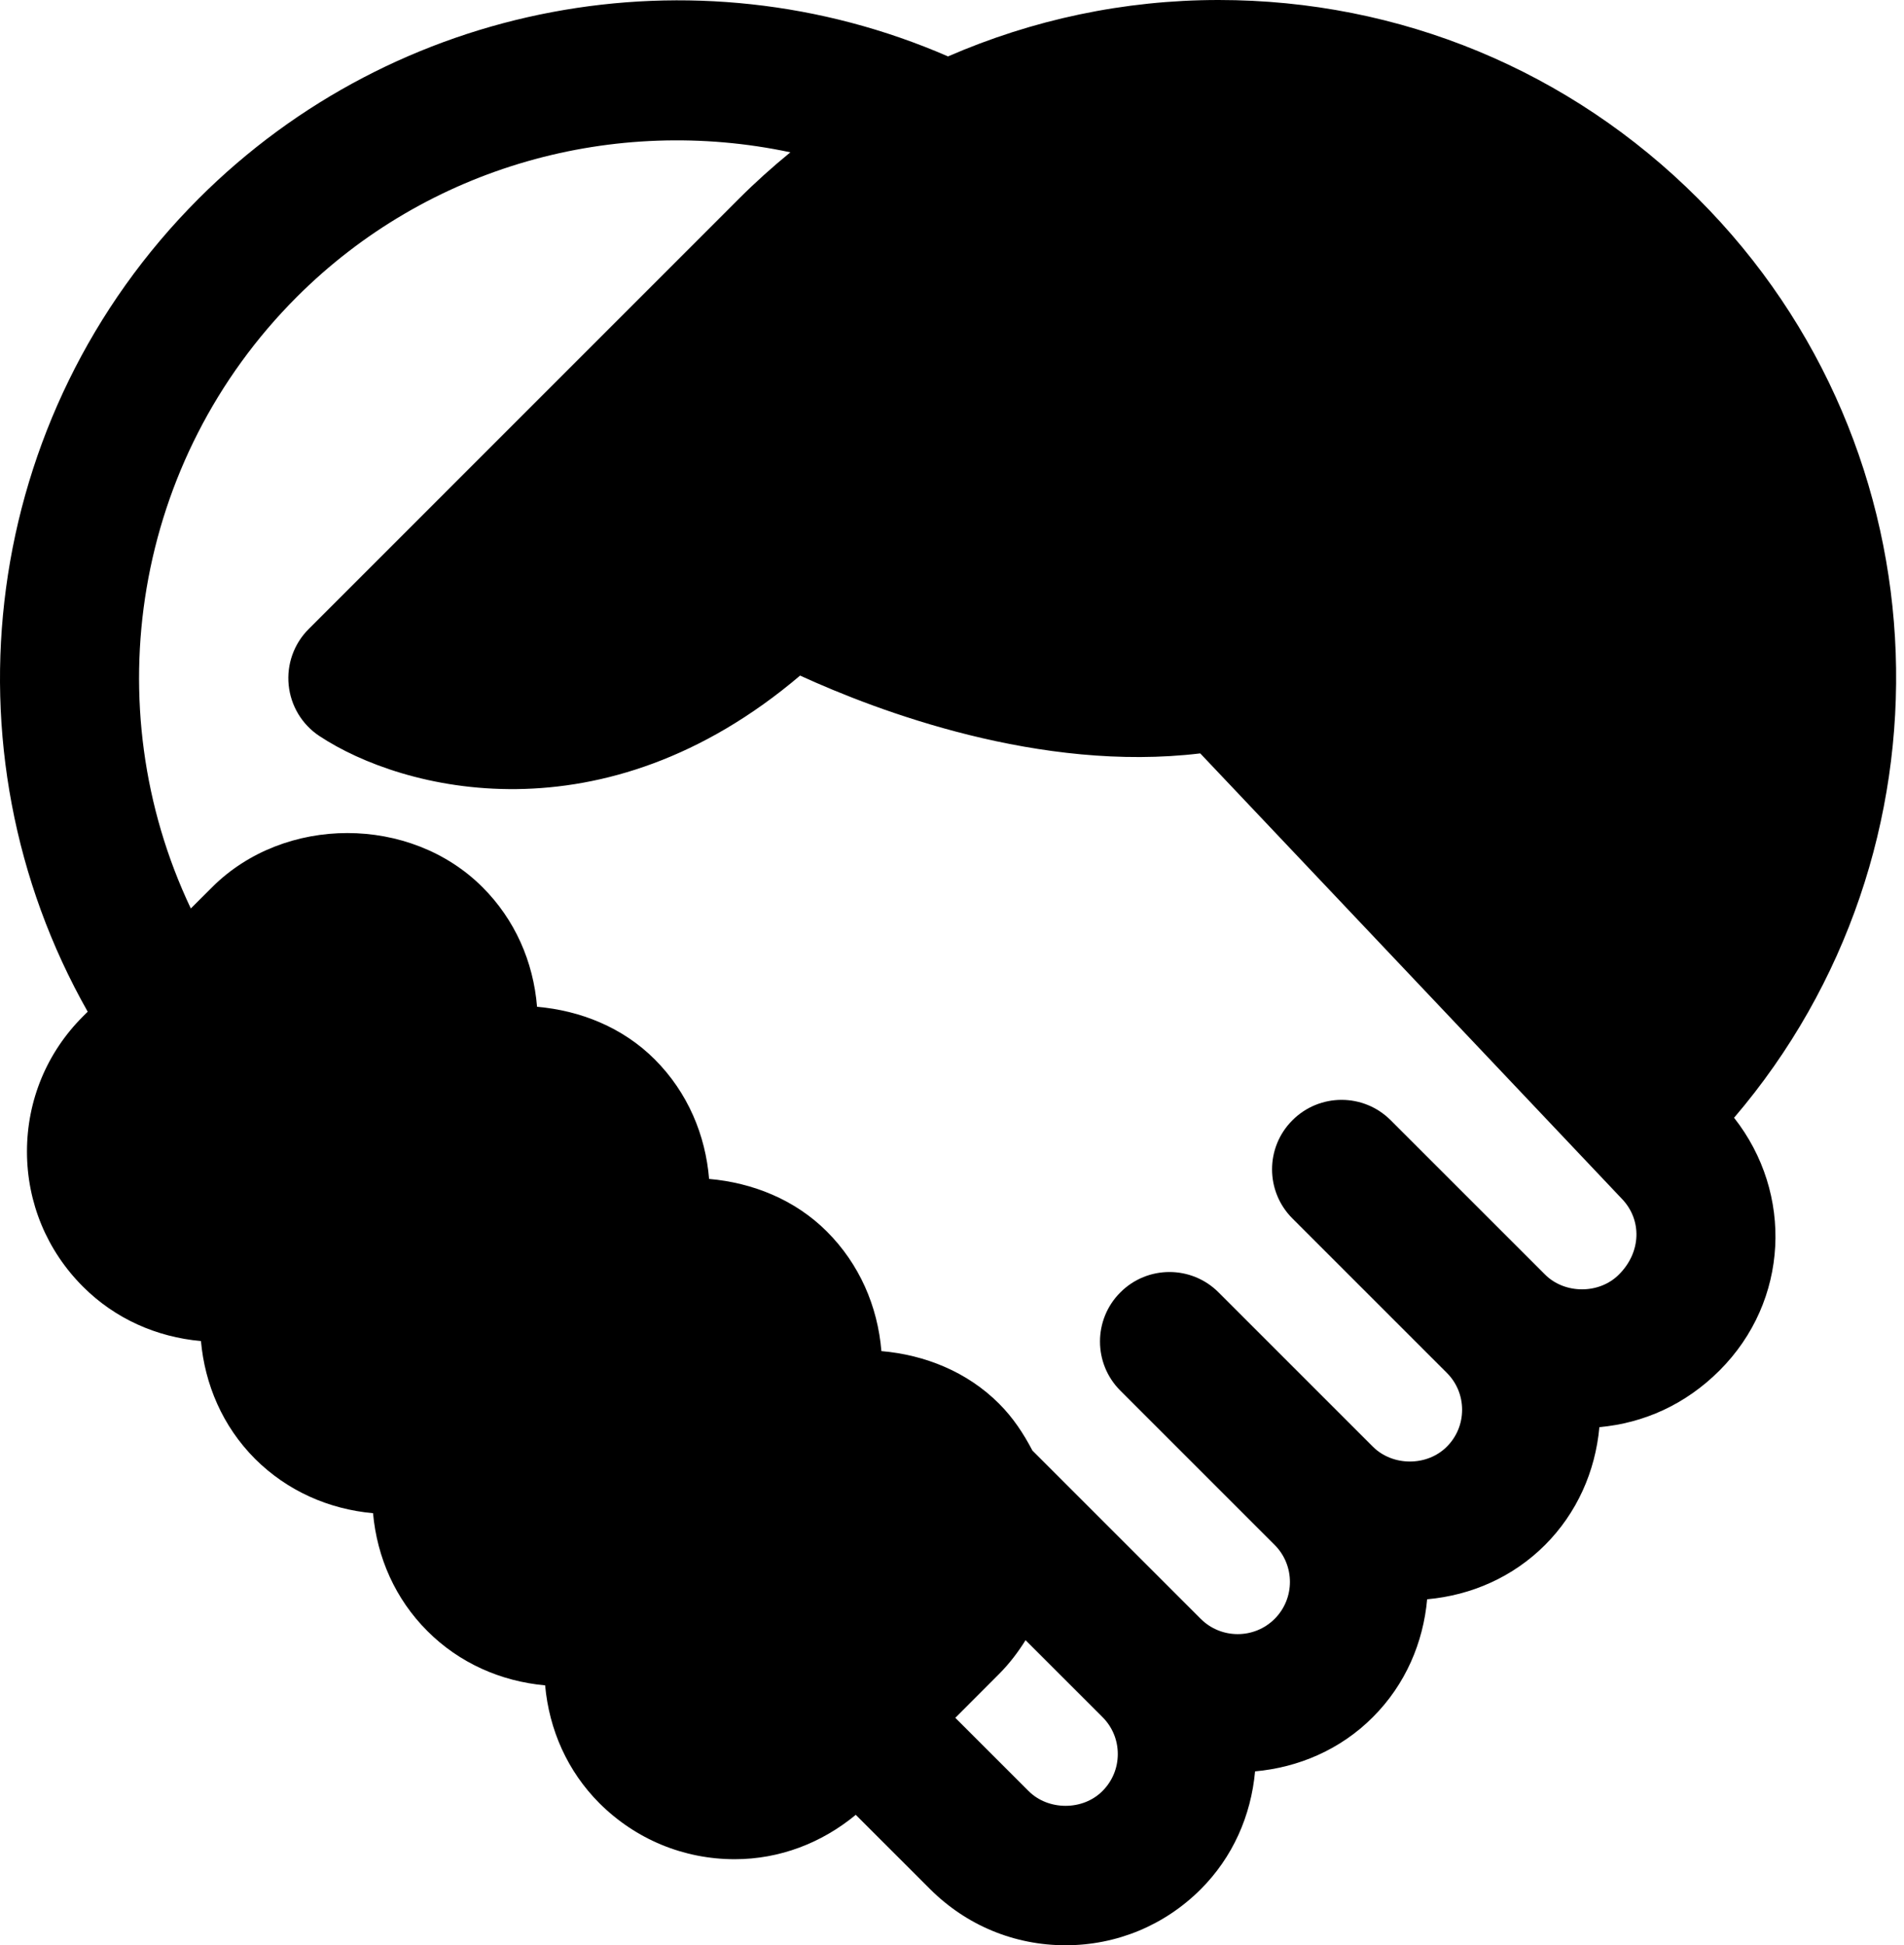 <svg width="92" height="94" viewBox="0 0 92 94" xmlns="http://www.w3.org/2000/svg">
    <path d="M14.345 14.345C20.68 8.013 29.698 5.553 38.19 7.36c-.855.7-1.684 1.442-2.48 2.238L14.916 30.396c-.712.71-1.068 1.705-.967 2.71.1 1 .644 1.906 1.483 2.46 4.002 2.648 13.707 5.166 23.228-2.92 3.74 1.714 11.61 4.692 19.335 3.76L78.39 57.953c.943 1 .926 2.548-.165 3.636-.953.957-2.622.95-3.57 0l-7.458-7.456c-1.31-1.313-3.435-1.313-4.747 0-1.313 1.31-1.313 3.434 0 4.747l7.46 7.46c.476.474.738 1.108.738 1.783 0 .675-.262 1.31-.74 1.786-.952.953-2.61.956-3.57 0l-7.457-7.457c-1.31-1.313-3.437-1.313-4.746 0-1.312 1.31-1.312 3.438 0 4.747l7.453 7.453c.987.987.987 2.59.003 3.575-.983.984-2.588.984-3.572 0l-7.456-7.456c0-.003-.003-.003-.003-.003l-.676-.676c-.423-.81-.93-1.585-1.61-2.263-1.536-1.54-3.583-2.36-5.685-2.54-.18-2.182-1.072-4.217-2.636-5.78-1.54-1.54-3.59-2.358-5.69-2.54-.172-2.108-1.02-4.17-2.63-5.78-1.537-1.538-3.585-2.357-5.683-2.538-.177-2.182-1.07-4.214-2.634-5.778-3.488-3.49-9.572-3.49-13.066 0L9.22 43.9c-4.644-9.795-2.754-21.676 5.125-29.555zM53.27 86.547c-.95.957-2.624.95-3.57 0l-3.54-3.538 2.113-2.116c.503-.504.92-1.058 1.282-1.635l3.716 3.715c.478.477.74 1.11.74 1.786 0 .676-.262 1.31-.74 1.787zM4.013 49.112c-1.75 1.745-2.71 4.065-2.71 6.533 0 2.47.964 4.79 2.71 6.533 1.544 1.544 3.55 2.434 5.697 2.625.187 2.078 1.033 4.11 2.618 5.697 1.547 1.54 3.548 2.427 5.697 2.622.194 2.148 1.08 4.15 2.625 5.694 1.54 1.544 3.545 2.43 5.69 2.625.195 2.15 1.08 4.15 2.626 5.698 1.75 1.742 4.065 2.703 6.536 2.703 2.17 0 4.2-.782 5.848-2.145l3.602 3.6C46.702 93.04 49.018 94 51.485 94c2.47 0 4.788-.963 6.533-2.706 1.545-1.544 2.43-3.548 2.626-5.697 2.078-.188 4.11-1.034 5.693-2.622 1.588-1.588 2.434-3.615 2.622-5.694 2.148-.193 4.152-1.08 5.696-2.624 1.54-1.544 2.43-3.545 2.626-5.694 2.148-.194 4.163-1.094 5.808-2.74 3.357-3.356 3.578-8.553.7-12.21C94.773 41.156 94.21 21.755 82.053 9.6 75.865 3.408 67.637 0 58.885 0c-4.58 0-9 .953-13.077 2.726C33.535-2.61 19.128.064 9.598 9.598c-10.48 10.48-12.55 26.6-5.36 39.29l-.226.224z" fill="#000000" fill-rule="evenodd"/>
</svg>
